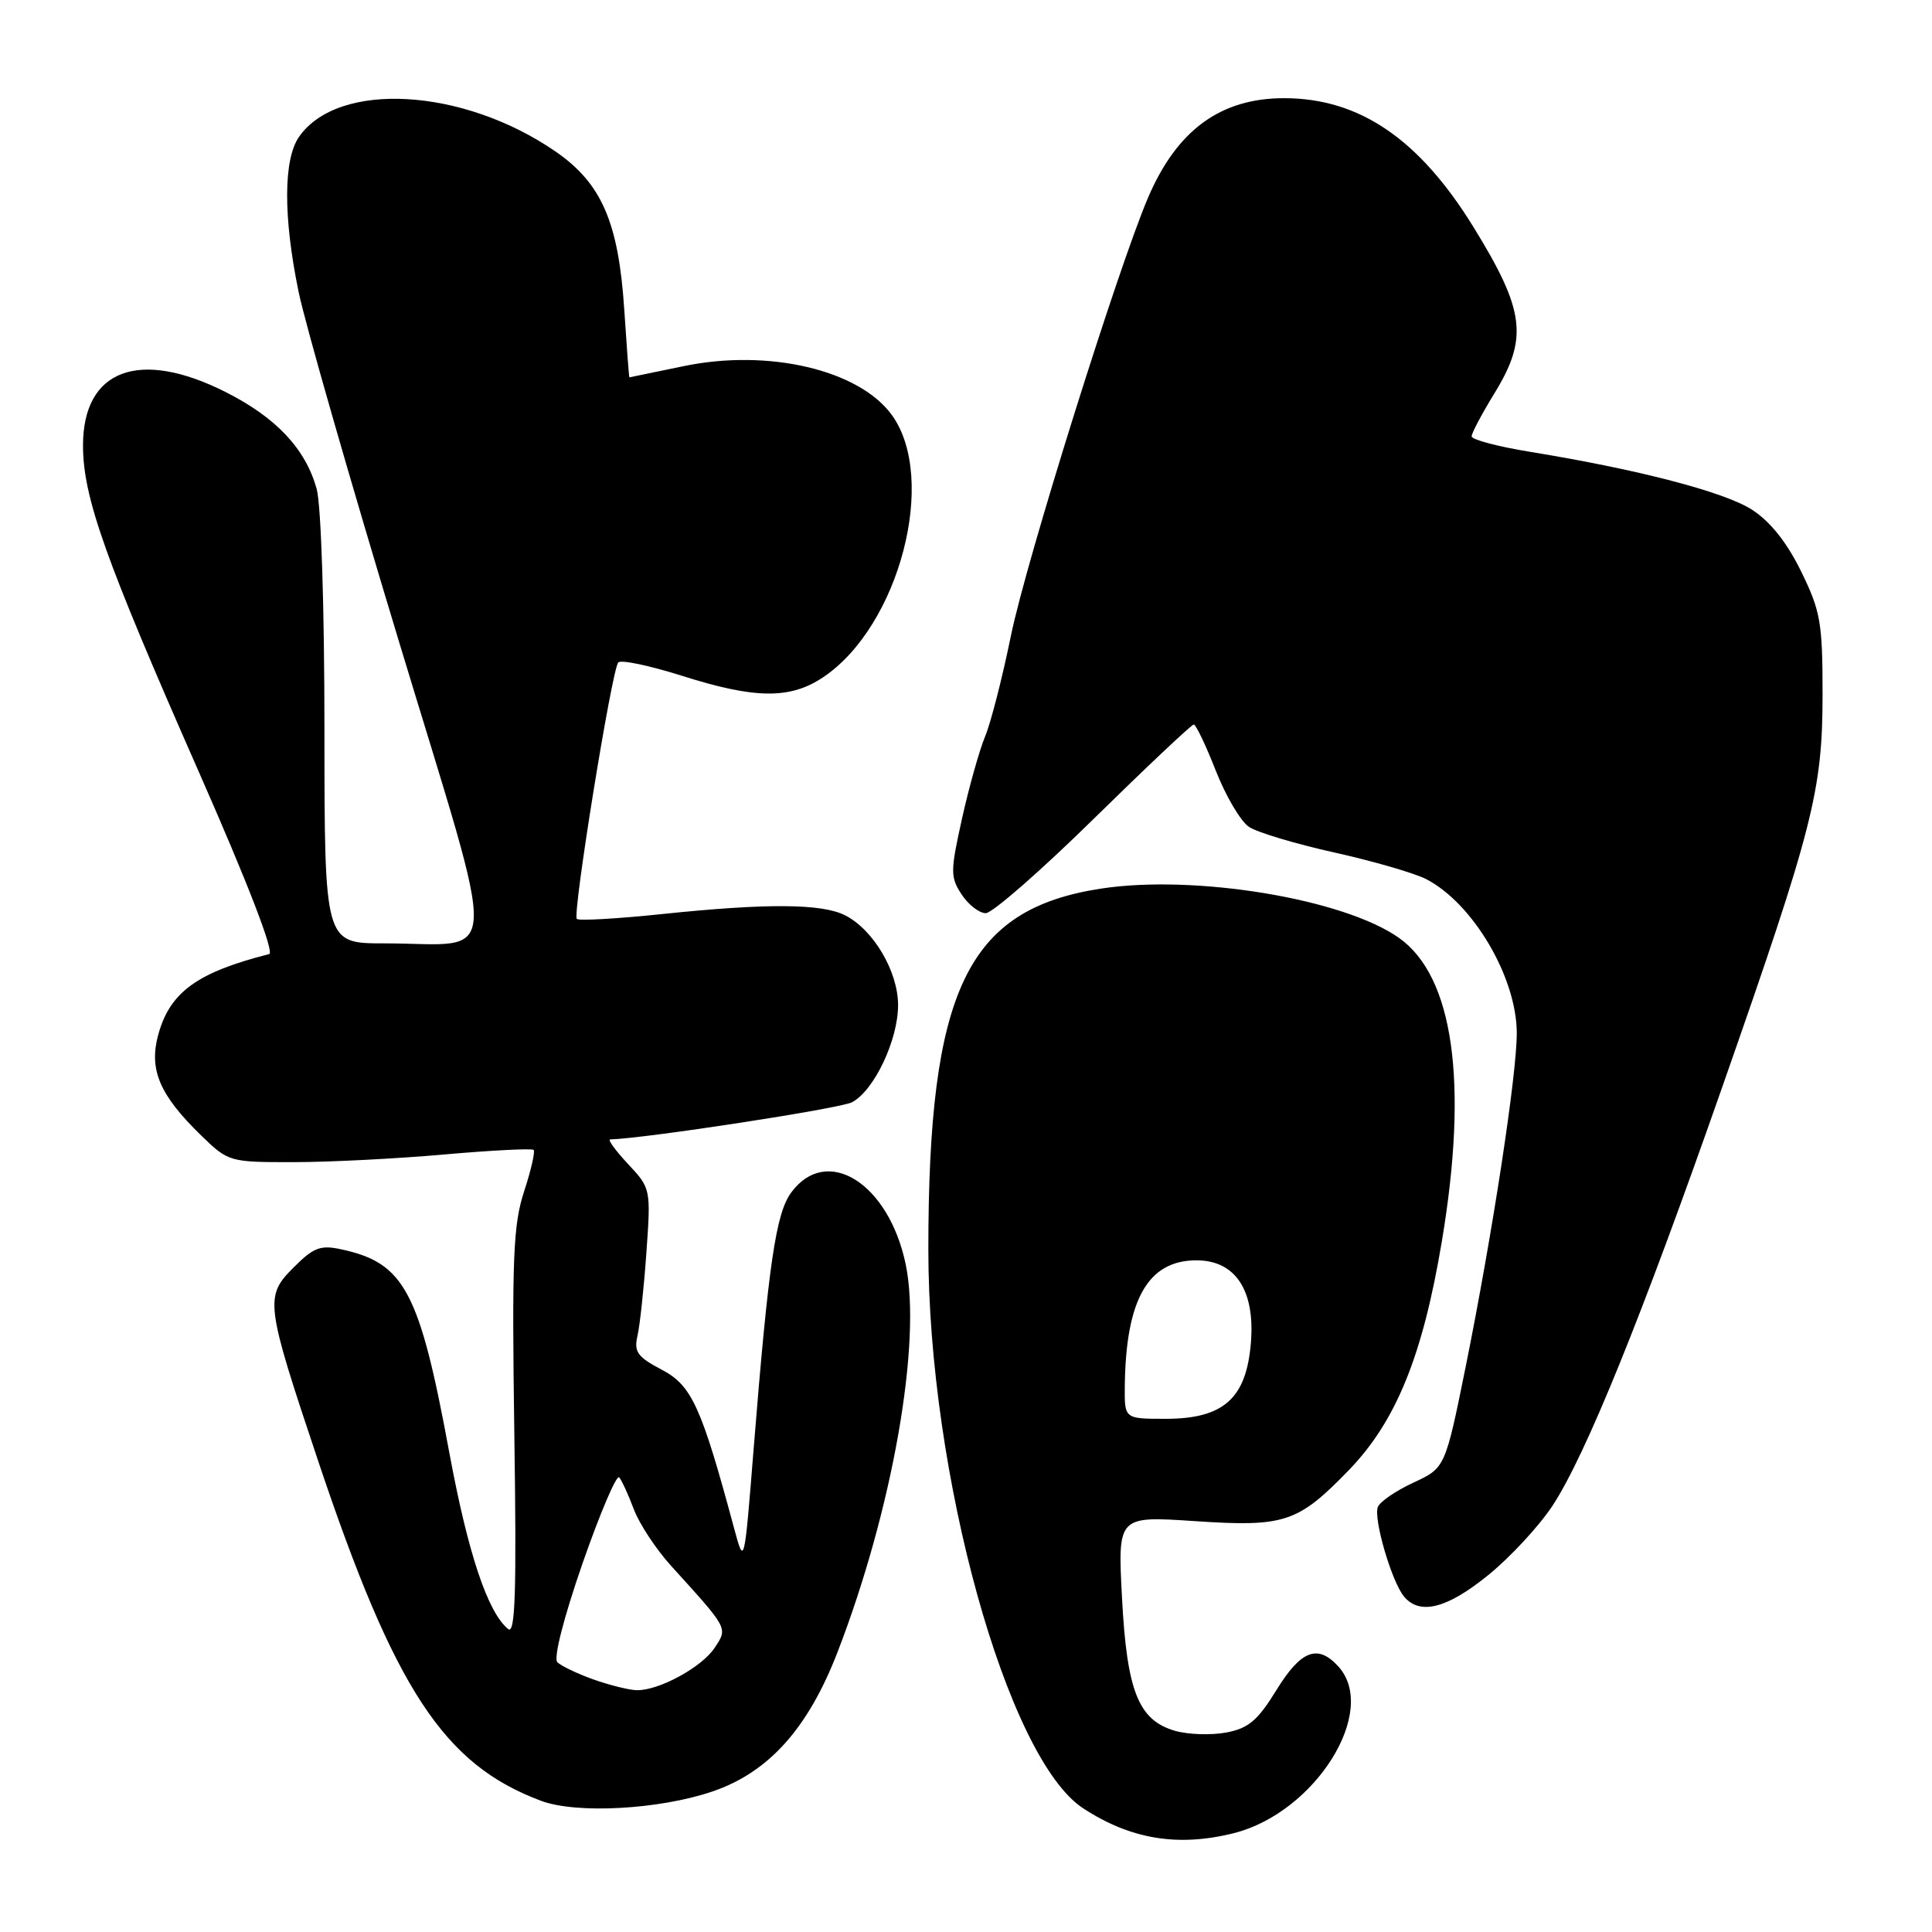 <?xml version="1.0" encoding="UTF-8" standalone="no"?>
<!DOCTYPE svg PUBLIC "-//W3C//DTD SVG 1.1//EN" "http://www.w3.org/Graphics/SVG/1.1/DTD/svg11.dtd" >
<svg xmlns="http://www.w3.org/2000/svg" xmlns:xlink="http://www.w3.org/1999/xlink" version="1.1" viewBox="0 0 256 256">
 <g >
 <path fill="currentColor"
d=" M 163.50 242.90 C 174.27 240.18 182.70 226.75 177.35 220.83 C 174.61 217.81 172.39 218.65 169.13 223.95 C 166.65 227.98 165.42 229.02 162.47 229.57 C 160.48 229.94 157.45 229.84 155.72 229.35 C 150.85 227.95 149.32 224.13 148.67 211.69 C 148.10 200.87 148.10 200.87 158.36 201.56 C 170.21 202.35 171.97 201.77 178.70 194.83 C 184.98 188.35 188.51 179.68 191.05 164.50 C 194.58 143.41 192.60 129.40 185.38 124.28 C 178.06 119.09 158.29 115.83 145.85 117.75 C 128.13 120.49 123.02 131.19 123.01 165.50 C 123.00 195.29 133.43 233.00 143.51 239.60 C 149.80 243.72 156.10 244.76 163.50 242.90 Z  M 94.43 237.37 C 101.87 234.83 107.07 229.02 110.98 218.91 C 118.26 200.06 122.16 177.87 120.01 167.53 C 117.77 156.78 109.57 151.62 104.85 158.00 C 102.81 160.75 101.83 167.43 99.86 192.00 C 98.62 207.50 98.62 207.50 97.27 202.50 C 92.94 186.39 91.66 183.58 87.70 181.50 C 84.46 179.80 83.98 179.13 84.47 177.00 C 84.79 175.62 85.32 170.67 85.65 165.99 C 86.25 157.55 86.23 157.45 83.22 154.24 C 81.56 152.46 80.49 150.99 80.85 150.98 C 85.58 150.84 111.36 146.88 112.91 146.05 C 115.84 144.48 119.00 137.80 119.00 133.19 C 119.00 128.72 115.73 123.18 111.97 121.28 C 108.89 119.72 101.60 119.67 87.71 121.12 C 81.77 121.74 76.70 122.03 76.43 121.76 C 75.83 121.16 81.06 88.78 81.92 87.78 C 82.26 87.39 86.03 88.18 90.31 89.53 C 100.07 92.63 104.70 92.68 109.10 89.72 C 119.17 82.95 124.27 63.42 118.18 55.00 C 113.84 49.00 101.80 46.18 90.57 48.52 C 86.68 49.33 83.45 50.00 83.40 50.00 C 83.34 50.00 83.04 45.97 82.72 41.05 C 81.96 29.44 79.72 24.28 73.59 20.06 C 61.34 11.63 44.84 10.68 39.63 18.12 C 37.54 21.10 37.52 28.76 39.57 38.69 C 40.43 42.87 46.42 63.74 52.88 85.06 C 66.30 129.37 66.51 125.00 50.88 125.00 C 43.00 125.00 43.00 125.00 42.99 96.75 C 42.99 80.40 42.55 66.93 41.96 64.78 C 40.48 59.46 36.60 55.33 29.90 51.95 C 18.45 46.17 11.00 48.96 11.00 59.03 C 11.00 65.87 13.89 74.01 26.36 102.31 C 32.83 117.00 36.40 126.23 35.67 126.42 C 26.09 128.85 22.48 131.49 20.95 137.17 C 19.72 141.76 21.16 145.11 26.65 150.45 C 30.26 153.96 30.41 154.00 38.90 153.99 C 43.63 153.99 52.63 153.53 58.90 152.97 C 65.17 152.42 70.48 152.15 70.71 152.37 C 70.93 152.60 70.36 155.08 69.44 157.89 C 68.00 162.29 67.82 166.76 68.15 189.93 C 68.46 211.05 68.28 216.65 67.32 215.85 C 64.60 213.60 62.00 205.78 59.54 192.50 C 55.59 171.10 53.60 167.35 45.25 165.55 C 42.47 164.94 41.56 165.28 38.90 167.95 C 35.05 171.80 35.16 172.68 42.13 193.50 C 52.32 223.92 58.80 233.80 71.70 238.62 C 76.40 240.38 87.41 239.77 94.43 237.37 Z  M 197.21 208.70 C 200.12 206.34 203.95 202.20 205.72 199.51 C 210.09 192.86 217.55 174.48 228.15 144.20 C 240.28 109.57 241.49 104.82 241.50 92.00 C 241.50 82.48 241.23 80.96 238.65 75.70 C 236.78 71.88 234.56 69.09 232.15 67.54 C 228.48 65.18 217.14 62.22 202.75 59.87 C 198.49 59.18 195.00 58.25 195.00 57.82 C 195.00 57.39 196.35 54.84 198.00 52.15 C 202.53 44.79 202.07 41.14 195.19 30.00 C 188.02 18.40 180.12 13.03 170.20 13.01 C 161.75 12.99 155.95 17.22 152.11 26.22 C 148.10 35.63 135.95 74.42 133.95 84.25 C 132.82 89.78 131.29 95.77 130.54 97.56 C 129.79 99.36 128.41 104.25 127.48 108.43 C 125.92 115.46 125.91 116.22 127.42 118.52 C 128.31 119.88 129.75 121.00 130.62 121.00 C 131.48 121.00 137.92 115.38 144.92 108.50 C 151.92 101.63 157.89 96.00 158.18 96.00 C 158.46 96.00 159.78 98.76 161.10 102.12 C 162.42 105.49 164.40 108.84 165.50 109.57 C 166.60 110.30 171.71 111.83 176.85 112.97 C 181.99 114.11 187.44 115.70 188.98 116.49 C 195.17 119.69 200.94 129.46 200.98 136.83 C 201.01 142.29 197.77 163.43 194.23 181.00 C 191.50 194.50 191.50 194.50 187.28 196.46 C 184.95 197.54 182.83 198.99 182.57 199.69 C 181.97 201.25 184.40 209.57 186.04 211.55 C 188.13 214.06 191.75 213.14 197.21 208.70 Z  M 149.04 183.75 C 149.16 172.20 152.11 167.00 158.54 167.00 C 163.70 167.00 166.32 170.98 165.75 177.92 C 165.15 185.31 162.13 188.00 154.44 188.00 C 149.00 188.00 149.00 188.00 149.04 183.75 Z  M 78.62 222.53 C 76.49 221.77 74.34 220.74 73.85 220.25 C 73.32 219.72 74.68 214.39 77.18 207.18 C 79.51 200.49 81.70 195.35 82.05 195.76 C 82.39 196.17 83.27 198.07 83.99 200.00 C 84.72 201.93 86.94 205.30 88.94 207.50 C 96.56 215.90 96.44 215.68 94.71 218.32 C 93.01 220.92 87.29 224.03 84.35 223.96 C 83.33 223.93 80.76 223.29 78.62 222.53 Z "/>
</g>
</svg>